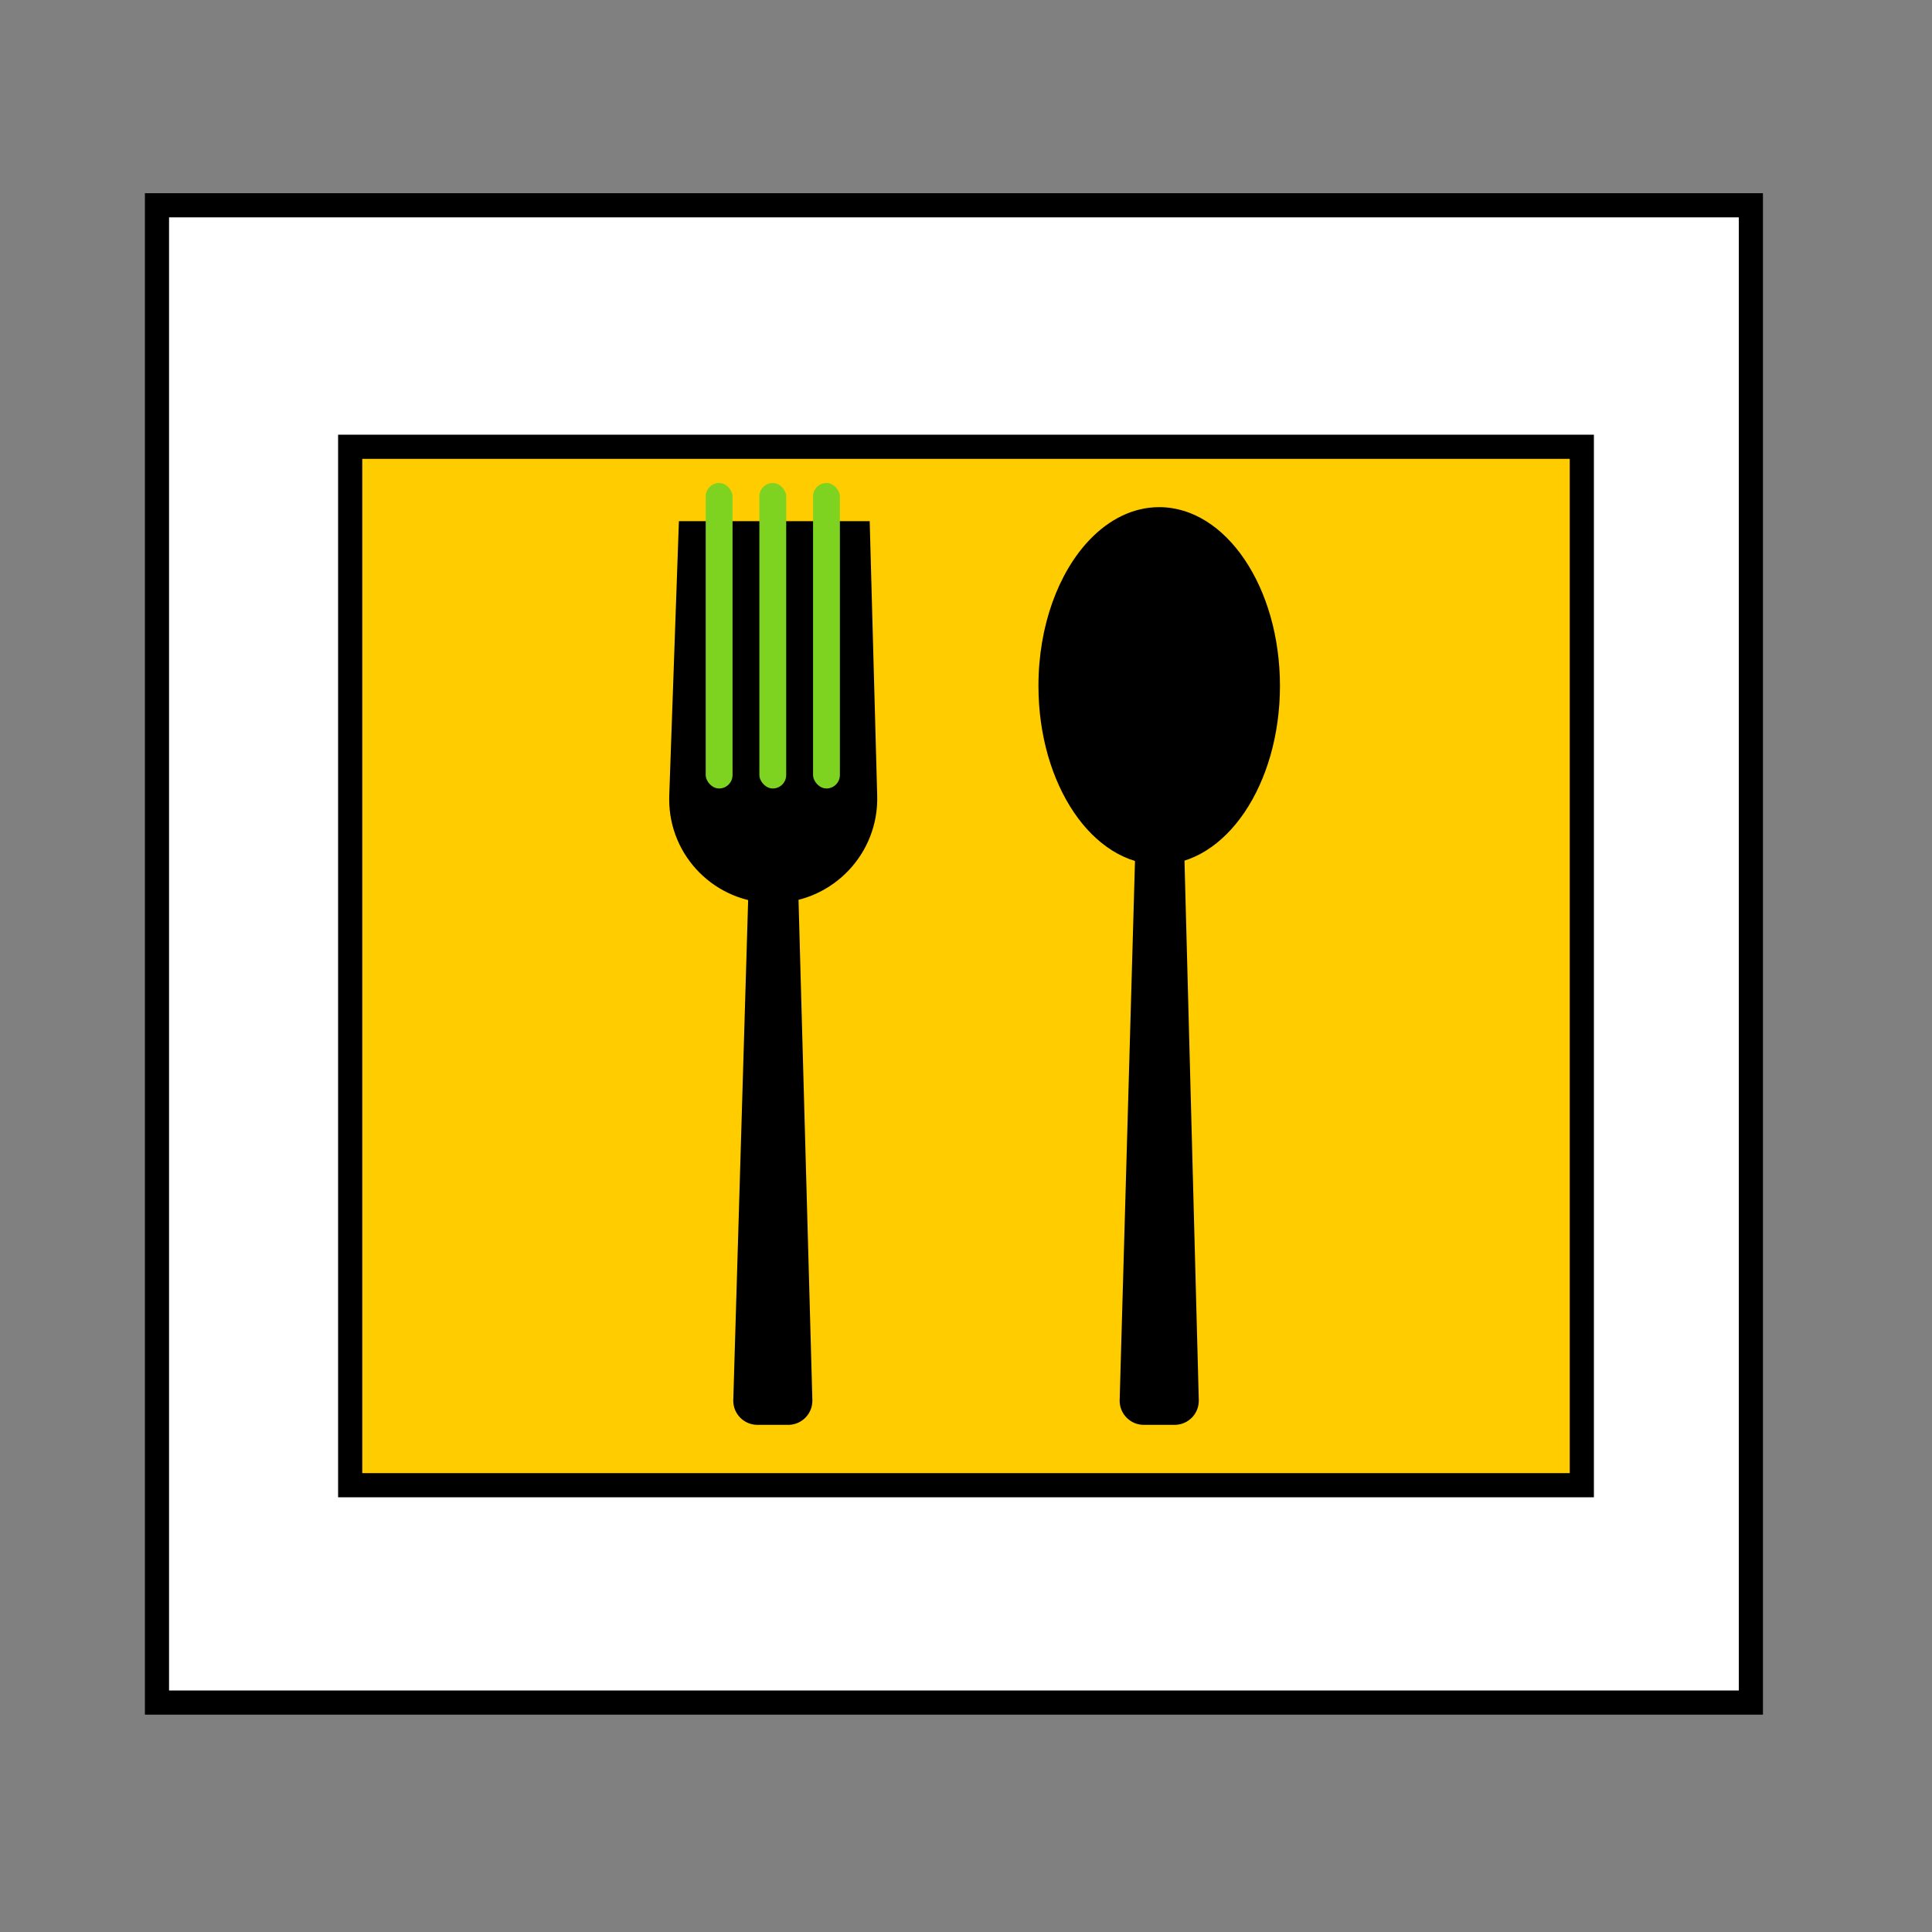 <?xml version="1.0" encoding="UTF-8"?>
<svg width="80px" height="80px" viewBox="0 0 80 80" version="1.1" xmlns="http://www.w3.org/2000/svg" xmlns:xlink="http://www.w3.org/1999/xlink">
    <rect x="0" y="0" width="80" height="80" fill="#808080" stroke="none"/>
    <!-- Generator: Sketch 52.6 (67491) - http://www.bohemiancoding.com/sketch -->
    <title>dinner</title>
    <desc>Created with Sketch.</desc>
    <g id="dinner" stroke="none" stroke-width="1" fill="none" fill-rule="evenodd">
        <rect id="Rectangle" stroke="#000000" fill="#FFFFFF" x="6.5" y="8.5" width="66" height="62"></rect>
        <rect id="Rectangle" stroke="#000000" fill="#FFCC00" x="14.5" y="18.5" width="51" height="43"></rect>
        <g id="fork-head" transform="translate(27, 20)">
            <path d="M1.553,5.181 L12.922,5.581 L12.922,13.481 L1.554,13.792 C-0.833,13.858 -2.822,11.976 -2.887,9.588 C-2.888,9.549 -2.889,9.509 -2.889,9.47 L-2.889,9.47 C-2.889,7.1 -0.968,5.179 1.402,5.179 C1.452,5.179 1.503,5.18 1.553,5.181 Z" id="Rectangle" fill="#000000" transform="translate(5.017, 9.486) rotate(-90) translate(-5.017, -9.486) "></path>
            <rect id="Rectangle-Copy" fill="#7ED321" x="2.222" y="0" width="1.111" height="12.649" rx="0.556"></rect>
            <rect id="Rectangle-Copy-2" fill="#7ED321" x="4.444" y="0" width="1.111" height="12.649" rx="0.556"></rect>
            <rect id="Rectangle-Copy-3" fill="#7ED321" x="6.667" y="0" width="1.111" height="12.649" rx="0.556"></rect>
            <path d="M5.024,14.757 L5.025,14.757 C5.565,14.757 6.007,15.187 6.022,15.727 L6.638,37.972 C6.654,38.524 6.218,38.984 5.666,39 C5.657,39 5.648,39 5.639,39 L4.363,39 C3.811,39 3.363,38.552 3.363,38 C3.363,37.99 3.364,37.98 3.364,37.97 L4.025,15.727 C4.041,15.187 4.484,14.757 5.024,14.757 Z" id="Rectangle" fill="#000000"></path>
        </g>
        <g id="spoon-head" transform="translate(43, 21)" fill="#000000">
            <path d="M5.025,12.686 L5.025,12.686 C5.565,12.686 6.007,13.116 6.021,13.656 L6.639,36.973 C6.654,37.526 6.218,37.985 5.666,38 C5.657,38 5.649,38 5.64,38 L4.362,38 C3.81,38 3.362,37.552 3.362,37 C3.362,36.991 3.362,36.981 3.363,36.972 L4.026,13.656 C4.041,13.116 4.484,12.686 5.025,12.686 Z" id="Rectangle"></path>
            <g id="Oval-2">
                <path d="M5,14.8 C7.761,14.8 10,11.487 10,7.4 C10,3.313 7.761,0 5,0 C3.925,0 2.93,0.502 2.115,1.355 C0.835,2.695 0,4.903 0,7.4 C0,11.487 2.239,14.8 5,14.8 Z" id="Oval"></path>
            </g>
        </g>
    </g>
</svg>